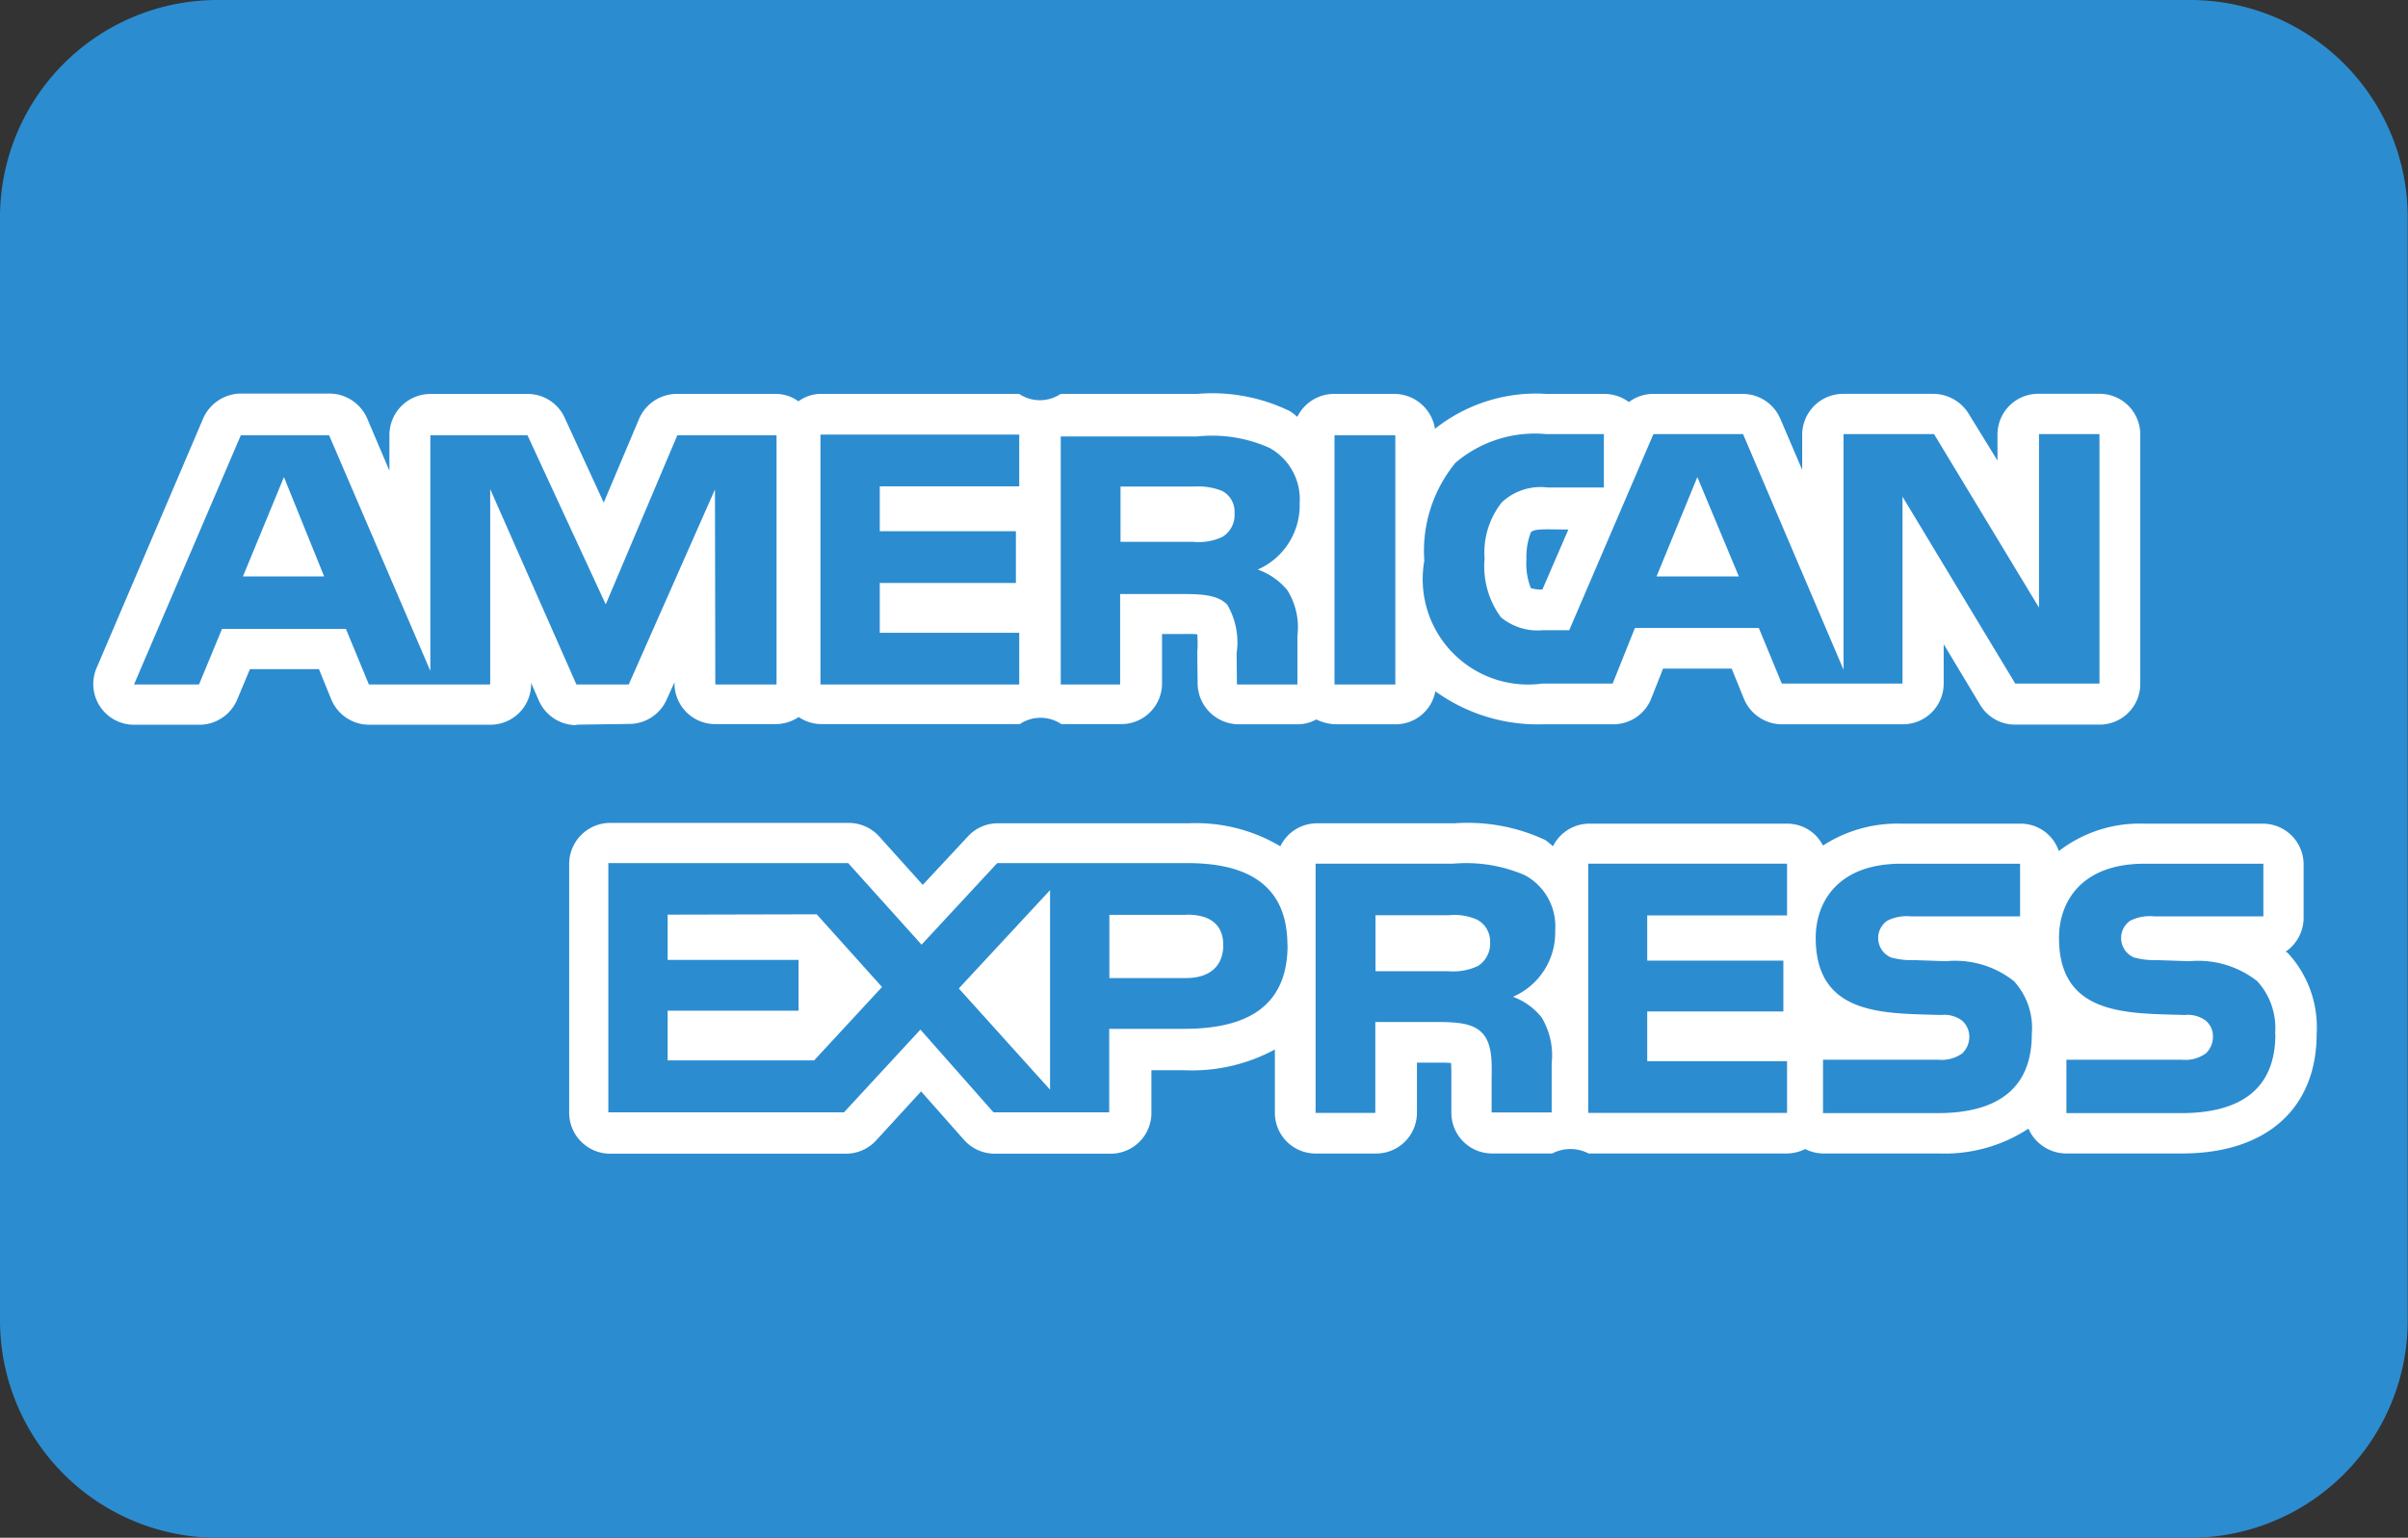 <svg xmlns="http://www.w3.org/2000/svg" width="41.888" height="26.754" viewBox="0 0 41.888 26.754">
  <rect x="0" y="0" width="41.888" height="26.754" fill="#333333" stroke="none"/>
  <g id="Group_1643" data-name="Group 1643" transform="translate(-2130.556 -4670.123)">
    <g id="Group_1630" data-name="Group 1630" transform="translate(2130.556 4670.123)">
      <path id="Path_1177" data-name="Path 1177" d="M3.783,0H38.1a3.783,3.783,0,0,1,3.783,3.783V22.971A3.783,3.783,0,0,1,38.1,26.754H3.783A3.783,3.783,0,0,1,0,22.971V3.783A3.783,3.783,0,0,1,3.783,0Z" fill="#2c8cd0"/>
    </g>
    <path id="Path_1178" data-name="Path 1178" d="M115.417,307.855l1.587-1.71v3.471Zm-5.065-1.284v.787h2.277v.884h-2.277v.865H112.9l1.181-1.277-1.136-1.265-2.594.006Zm28.169.652a1.9,1.9,0,0,1,.516,1.419c0,1.3-.871,2.084-2.342,2.084h-2.013a.719.719,0,0,1-.658-.432,2.656,2.656,0,0,1-1.555.432H130.45a.709.709,0,0,1-.31-.077.732.732,0,0,1-.31.077h-3.458a.684.684,0,0,0-.632,0h-1.045a.708.708,0,0,1-.71-.71v-.632c0-.065,0-.155-.006-.232a1.767,1.767,0,0,0-.206-.006h-.387v.871a.709.709,0,0,1-.716.71h-1.045a.708.708,0,0,1-.71-.71v-1.1a3.033,3.033,0,0,1-1.574.361h-.574v.742a.708.708,0,0,1-.71.71h-2.013a.715.715,0,0,1-.535-.239l-.748-.845-.787.858a.712.712,0,0,1-.529.226h-4.09a.713.713,0,0,1-.716-.71v-4.329a.715.715,0,0,1,.716-.716H113.5a.715.715,0,0,1,.535.239l.755.839.787-.845a.7.7,0,0,1,.523-.226h3.31a2.867,2.867,0,0,1,1.6.4.706.706,0,0,1,.632-.4h2.394a3.186,3.186,0,0,1,1.581.29,1.121,1.121,0,0,1,.135.11.708.708,0,0,1,.632-.394h3.452a.693.693,0,0,1,.613.381,2.38,2.38,0,0,1,1.361-.381h2.077a.7.7,0,0,1,.665.477,2.3,2.3,0,0,1,1.484-.477H138.1a.709.709,0,0,1,.71.716v.916a.713.713,0,0,1-.329.606c.019-.013.026-.006.039,0Zm-17.388-.123c0-1.2-.923-1.426-1.748-1.426h-3.3l-1.316,1.419-1.277-1.419H109.32v4.336h4.1l1.329-1.439,1.271,1.439h2.013v-1.452h1.29c.91,0,1.813-.252,1.813-1.458Zm3.923.9a1.216,1.216,0,0,0,.735-1.155,1.008,1.008,0,0,0-.529-.961,2.581,2.581,0,0,0-1.245-.2h-2.394v4.336h1.039v-1.581h1.1c.381,0,.613.039.755.187.2.2.168.587.168.845v.542h1.045v-.858a1.275,1.275,0,0,0-.174-.794,1.128,1.128,0,0,0-.5-.361Zm4.768-2.316h-3.458v4.336h3.458v-.9h-2.432v-.865h2.368v-.884h-2.368v-.787h2.432Zm4.258,2.961a1.205,1.205,0,0,0-.31-.916,1.643,1.643,0,0,0-1.181-.348l-.555-.019a1.336,1.336,0,0,1-.4-.045.367.367,0,0,1-.071-.639.749.749,0,0,1,.413-.077h1.9v-.916h-2.071c-1.09,0-1.484.658-1.484,1.29,0,1.368,1.213,1.31,2.181,1.342a.514.514,0,0,1,.368.1.377.377,0,0,1,.123.284.4.4,0,0,1-.123.284.617.617,0,0,1-.419.11H130.45v.929h2.013c1.039-.006,1.619-.439,1.619-1.374Zm4.232,0a1.205,1.205,0,0,0-.31-.916,1.664,1.664,0,0,0-1.181-.348l-.561-.019a1.364,1.364,0,0,1-.4-.045.367.367,0,0,1-.071-.639.761.761,0,0,1,.419-.077h1.9v-.916h-2.071c-1.09,0-1.484.658-1.484,1.29,0,1.368,1.213,1.31,2.187,1.342a.524.524,0,0,1,.368.1.355.355,0,0,1,.123.284.4.4,0,0,1-.123.284.617.617,0,0,1-.419.11h-2.007v.929H136.7c1.039-.006,1.619-.439,1.619-1.374Zm-18.93-2.071h-1.348v1.1h1.336c.4,0,.645-.2.645-.574s-.252-.529-.632-.529ZM120,300a.445.445,0,0,0,.213-.413A.408.408,0,0,0,120,299.2a1.12,1.12,0,0,0-.49-.077H118.23v.961h1.258A.978.978,0,0,0,120,300Zm4.432,6.658a.972.972,0,0,0-.49-.077h-1.277v.974h1.265a1.015,1.015,0,0,0,.516-.09.46.46,0,0,0,.213-.413.428.428,0,0,0-.226-.394Zm3.832-7.7-.71,1.729h1.432Zm-25.3,1.729h1.413l-.7-1.729Zm5.8,2.587a.714.714,0,0,1-.652-.426l-.135-.31v.019a.708.708,0,0,1-.71.71h-2.11a.714.714,0,0,1-.658-.445l-.213-.523h-1.2l-.219.523a.714.714,0,0,1-.658.445h-1.136a.708.708,0,0,1-.652-.994l1.852-4.336a.722.722,0,0,1,.658-.432h1.536a.719.719,0,0,1,.658.432l.387.91v-.619a.715.715,0,0,1,.716-.716h1.69a.706.706,0,0,1,.645.419l.677,1.471.613-1.452a.718.718,0,0,1,.658-.439h1.729a.679.679,0,0,1,.387.129.664.664,0,0,1,.387-.129h3.452a.65.65,0,0,0,.723,0h2.374a3.081,3.081,0,0,1,1.613.3.965.965,0,0,1,.129.1.713.713,0,0,1,.632-.4H123a.719.719,0,0,1,.7.607,2.835,2.835,0,0,1,1.942-.607h1a.723.723,0,0,1,.432.142.7.7,0,0,1,.426-.142h1.555a.713.713,0,0,1,.652.432l.381.89v-.607a.713.713,0,0,1,.71-.716h1.574a.729.729,0,0,1,.613.348l.5.813v-.452a.709.709,0,0,1,.716-.71h1.058a.708.708,0,0,1,.71.71v4.336a.708.708,0,0,1-.71.71h-1.465a.707.707,0,0,1-.613-.348l-.632-1.052v.684a.708.708,0,0,1-.71.71h-2.1a.716.716,0,0,1-.665-.445l-.213-.523h-1.194l-.206.523a.709.709,0,0,1-.665.445h-1.213a3.043,3.043,0,0,1-1.877-.574.7.7,0,0,1-.684.574h-1.058a.827.827,0,0,1-.329-.084.66.66,0,0,1-.316.084h-1.032a.717.717,0,0,1-.716-.71l-.006-.542.006-.1c0-.052,0-.142-.006-.213a1.653,1.653,0,0,0-.2-.006h-.413v.858a.708.708,0,0,1-.71.71H117.2a.65.65,0,0,0-.723,0h-3.458a.707.707,0,0,1-.387-.123.724.724,0,0,1-.387.123h-1.058a.709.709,0,0,1-.716-.71v-.019l-.135.3a.714.714,0,0,1-.652.426l-.916.013Zm14.749-2.852a1.833,1.833,0,0,0,2.052,2.129h1.226l.387-.968h2.155l.4.968h2.1v-3.252l1.961,3.252h1.465V298.21h-1.052v3.019l-1.826-3.019h-1.574v4.1l-1.748-4.1H127.5l-1.465,3.413h-.465a1,1,0,0,1-.723-.226,1.492,1.492,0,0,1-.284-1.019,1.409,1.409,0,0,1,.3-.981.989.989,0,0,1,.794-.258h.981v-.929H125.63a2.128,2.128,0,0,0-1.574.5,2.417,2.417,0,0,0-.542,1.7Zm2.155-.555c-.245,0-.271.026-.3.052a1.184,1.184,0,0,0-.077.471,1.136,1.136,0,0,0,.077.5.678.678,0,0,0,.2.026l.452-1.045Zm-3.716,2.7h1.058v-4.336h-1.058Zm-4.761,0h1.032v-1.574h1.11c.374,0,.606.032.755.187a1.3,1.3,0,0,1,.161.845l.006.542h1.052v-.845a1.222,1.222,0,0,0-.174-.794,1.176,1.176,0,0,0-.516-.361,1.22,1.22,0,0,0,.729-1.155,1.021,1.021,0,0,0-.523-.961,2.437,2.437,0,0,0-1.252-.2h-2.381v4.316Zm-4.181,0h3.458v-.9h-2.426V300.8h2.368v-.9h-2.368v-.781h2.426v-.9H113.01Zm-4.245,0h.91l1.5-3.394.006,3.394h1.065v-4.336H110.52l-1.245,2.942-1.361-2.942h-1.69v4.1l-1.761-4.1h-1.536l-1.858,4.336H102.2l.4-.968h2.155l.4.968h2.11v-3.4Z" transform="translate(2031.818 4379.465)" fill="#fff"/>
  </g>
</svg>
